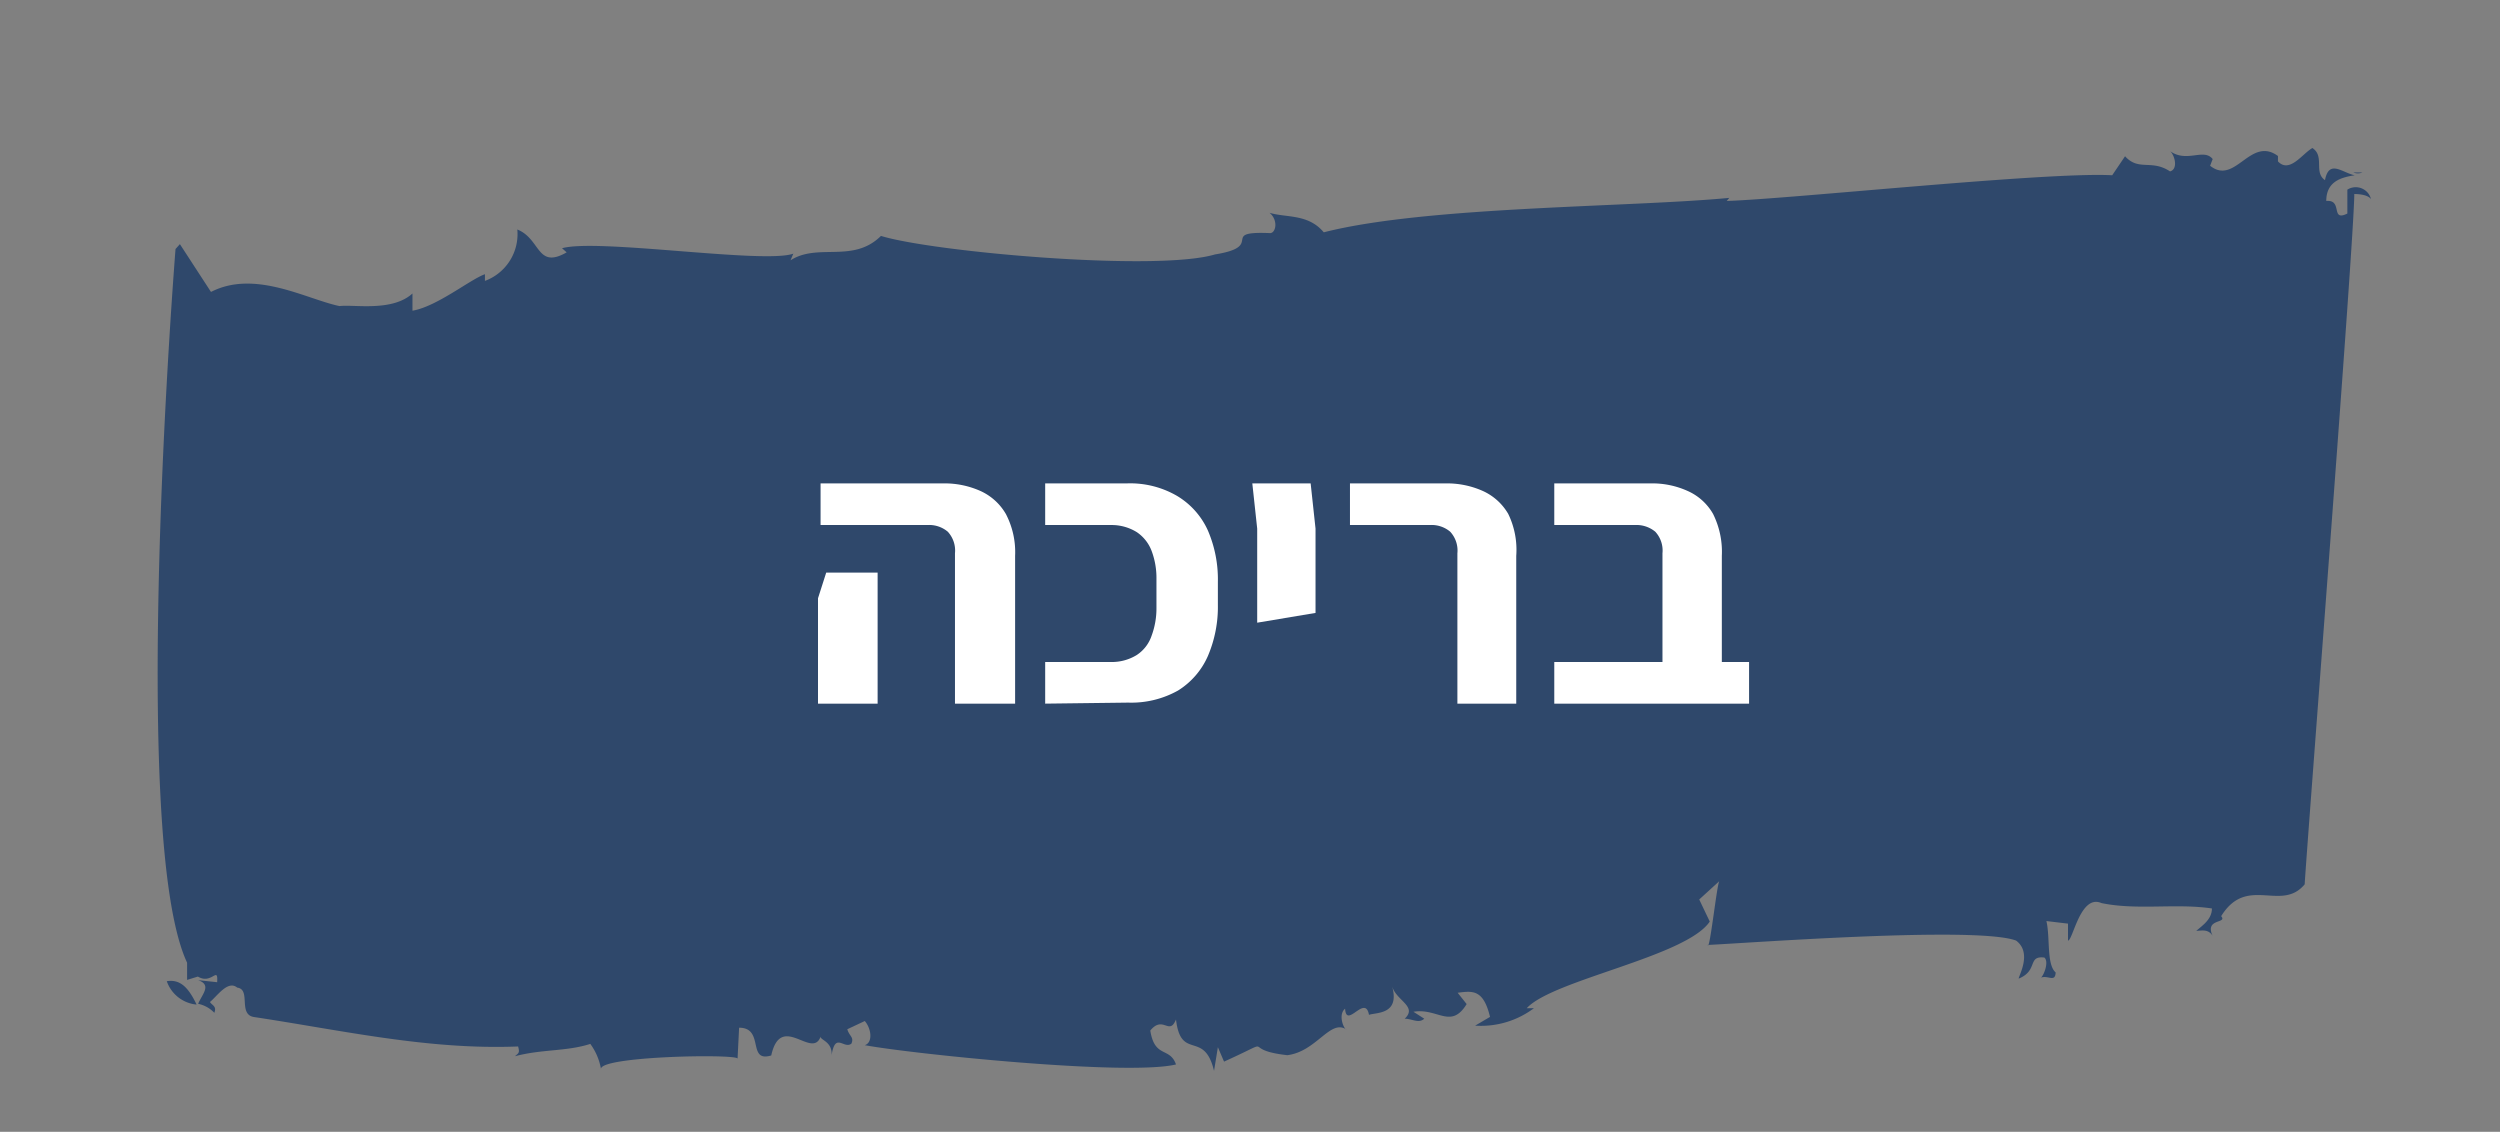 <svg id="Layer_1" preserveAspectRatio="none" data-name="Layer 1" xmlns="http://www.w3.org/2000/svg" viewBox="0 0 97.28 44.04"><rect x="0" y="0" width="97.28" height="44.04" fill="#808080" stroke="none"/><defs><style>.cls-1{fill:#2f486b;}.cls-2{fill:#fff;}</style></defs><path class="cls-1" d="M6.49,38.18a1.36,1.36,0,0,0,1.16.91C7.32,38.4,7,38.1,6.49,38.18Z"/><path class="cls-1" d="M7.66,39.11h0Z"/><path class="cls-1" d="M91.93,6.71l-.36,0A.46.46,0,0,0,91.93,6.71Z"/><path class="cls-1" d="M28.7,41.19l.06-1.2c1,0,.3,1.37,1.25,1.08.38-1.7,1.59.17,1.92-.73,0,.14.46.19.43.72.14-.92.48-.22.77-.45.11-.26-.08-.28-.16-.56l.68-.32c.26.3.32.84,0,.94,1.76.33,10.21,1.21,12.11.75-.24-.69-.83-.23-1-1.32.5-.61.74.22,1-.43.19,1.63,1.1.39,1.48,2l.15-.92.24.56c2.21-1,.51-.47,2.46-.25,1.14-.14,1.67-1.42,2.3-1-.09,0-.34-.57-.05-.81.05.81.78-.58.93.24.28-.1,1.21,0,.9-1.11.16.56,1,.78.49,1.26.28,0,.55.2.76,0L55,39.37c.94-.16,1.46.7,2.07-.3l-.35-.44c.57-.07,1-.15,1.26.94l-.58.34a3.43,3.43,0,0,0,2.29-.68l-.28,0c1-1.1,6.2-2,7.12-3.37L66.12,35l.79-.72c-.09,0-.38,2.76-.46,2.49,1.69-.08,10.48-.74,12-.17.63.47.11,1.35.1,1.48.77-.31.33-.9,1-.82.18.15,0,.66-.13.78.28-.1.55.2.57-.2-.36-.31-.21-1.36-.36-2l.84.1,0,.66c.19,0,.48-1.82,1.3-1.46,1.39.29,2.9,0,4.3.21,0,.4-.32.63-.61.87.19,0,.47-.09.64.2-.33-.7.59-.47.33-.77,1-1.62,2.34-.14,3.25-1.24.08-1.46,1.93-25.13,1.93-26.86.28,0,.56.06.65.2a.61.61,0,0,0-.92-.37l0,.93c-.67.33-.16-.55-.82-.49,0-.76.58-.92,1.11-1-.48-.09-1-.64-1.16.19-.45-.31,0-.93-.49-1.25-.39.22-.89,1-1.34.52V6.07c-1.08-.79-1.66,1.16-2.64.38l.1-.26c-.35-.44-1,.16-1.66-.31.18.15.33.7,0,.79-.72-.48-1.22,0-1.75-.59l-.5.74c-2.53-.14-12.49.92-15,1l.1-.12c-3.86.37-11.79.32-15.78,1.34-.61-.73-1.46-.56-2.11-.76.36.3.24.82,0,.79-2-.08-.13.51-2.12.83-2.28.68-11-.1-13-.72-1.09,1.08-2.45.26-3.52.95l.11-.26c-1.14.41-7.63-.6-9-.21l.18.16c-1.17.67-1-.52-1.92-.89a1.94,1.94,0,0,1-1.26,2l0-.26c-.57.2-1.87,1.26-2.82,1.42l0-.67c-.79.72-2.27.42-2.84.49-1.29-.27-3.29-1.43-5-.55L7,9.5l-.17.19S5,32.58,7.28,37.46l0,.67L7.7,38c.54.33.79-.44.75.22l-.74-.08c.54.19.16.54,0,.92a1.21,1.21,0,0,1,.63.35c.1-.26-.08-.28-.17-.42.29-.24.7-.86,1.06-.56.56.07,0,1.08.69,1.15,3.43.52,6.76,1.28,10.24,1.14.08.27,0,.26-.12.38,1.05-.28,2-.18,2.93-.48a2.33,2.33,0,0,1,.42,1C23.19,41.1,28.61,41,28.7,41.19Z"/><path class="cls-2" d="M31.83,27.38v-4.1l.32-1h2v5.1Zm5.33,0V21.53a1.08,1.08,0,0,0-.28-.84,1.12,1.12,0,0,0-.79-.26H31.93V18.81h4.79a3.4,3.4,0,0,1,1.42.29,2.18,2.18,0,0,1,1,.9,3.2,3.2,0,0,1,.36,1.63v5.75Z"/><path class="cls-2" d="M40.67,27.38V25.76h2.56a1.85,1.85,0,0,0,1-.27,1.45,1.45,0,0,0,.58-.75A3.06,3.06,0,0,0,45,23.66V22.53a3,3,0,0,0-.18-1.07,1.54,1.54,0,0,0-.58-.75,1.85,1.85,0,0,0-1-.28H40.67V18.81h3.18a3.62,3.62,0,0,1,1.94.48A3,3,0,0,1,47,20.64a4.81,4.81,0,0,1,.39,2v.89a4.87,4.87,0,0,1-.39,2,3,3,0,0,1-1.16,1.34,3.72,3.72,0,0,1-1.94.47Z"/><path class="cls-2" d="M48.92,24.23V20.57l-.19-1.76H51l.19,1.76v3.28Z"/><path class="cls-2" d="M56.71,27.38V21.53a1.08,1.08,0,0,0-.28-.84,1.12,1.12,0,0,0-.79-.26H52.53V18.81h3.74a3.4,3.4,0,0,1,1.42.29,2.18,2.18,0,0,1,1,.9A3.2,3.2,0,0,1,59,21.63v5.75Z"/><path class="cls-2" d="M64.69,27.38V21.53a1.08,1.08,0,0,0-.28-.84,1.15,1.15,0,0,0-.8-.26H60.48V18.81h3.76a3.33,3.33,0,0,1,1.42.29,2.13,2.13,0,0,1,1,.9A3.31,3.31,0,0,1,67,21.63v5.75Zm-4.21,0V25.76h7.58v1.62Z"/></svg>